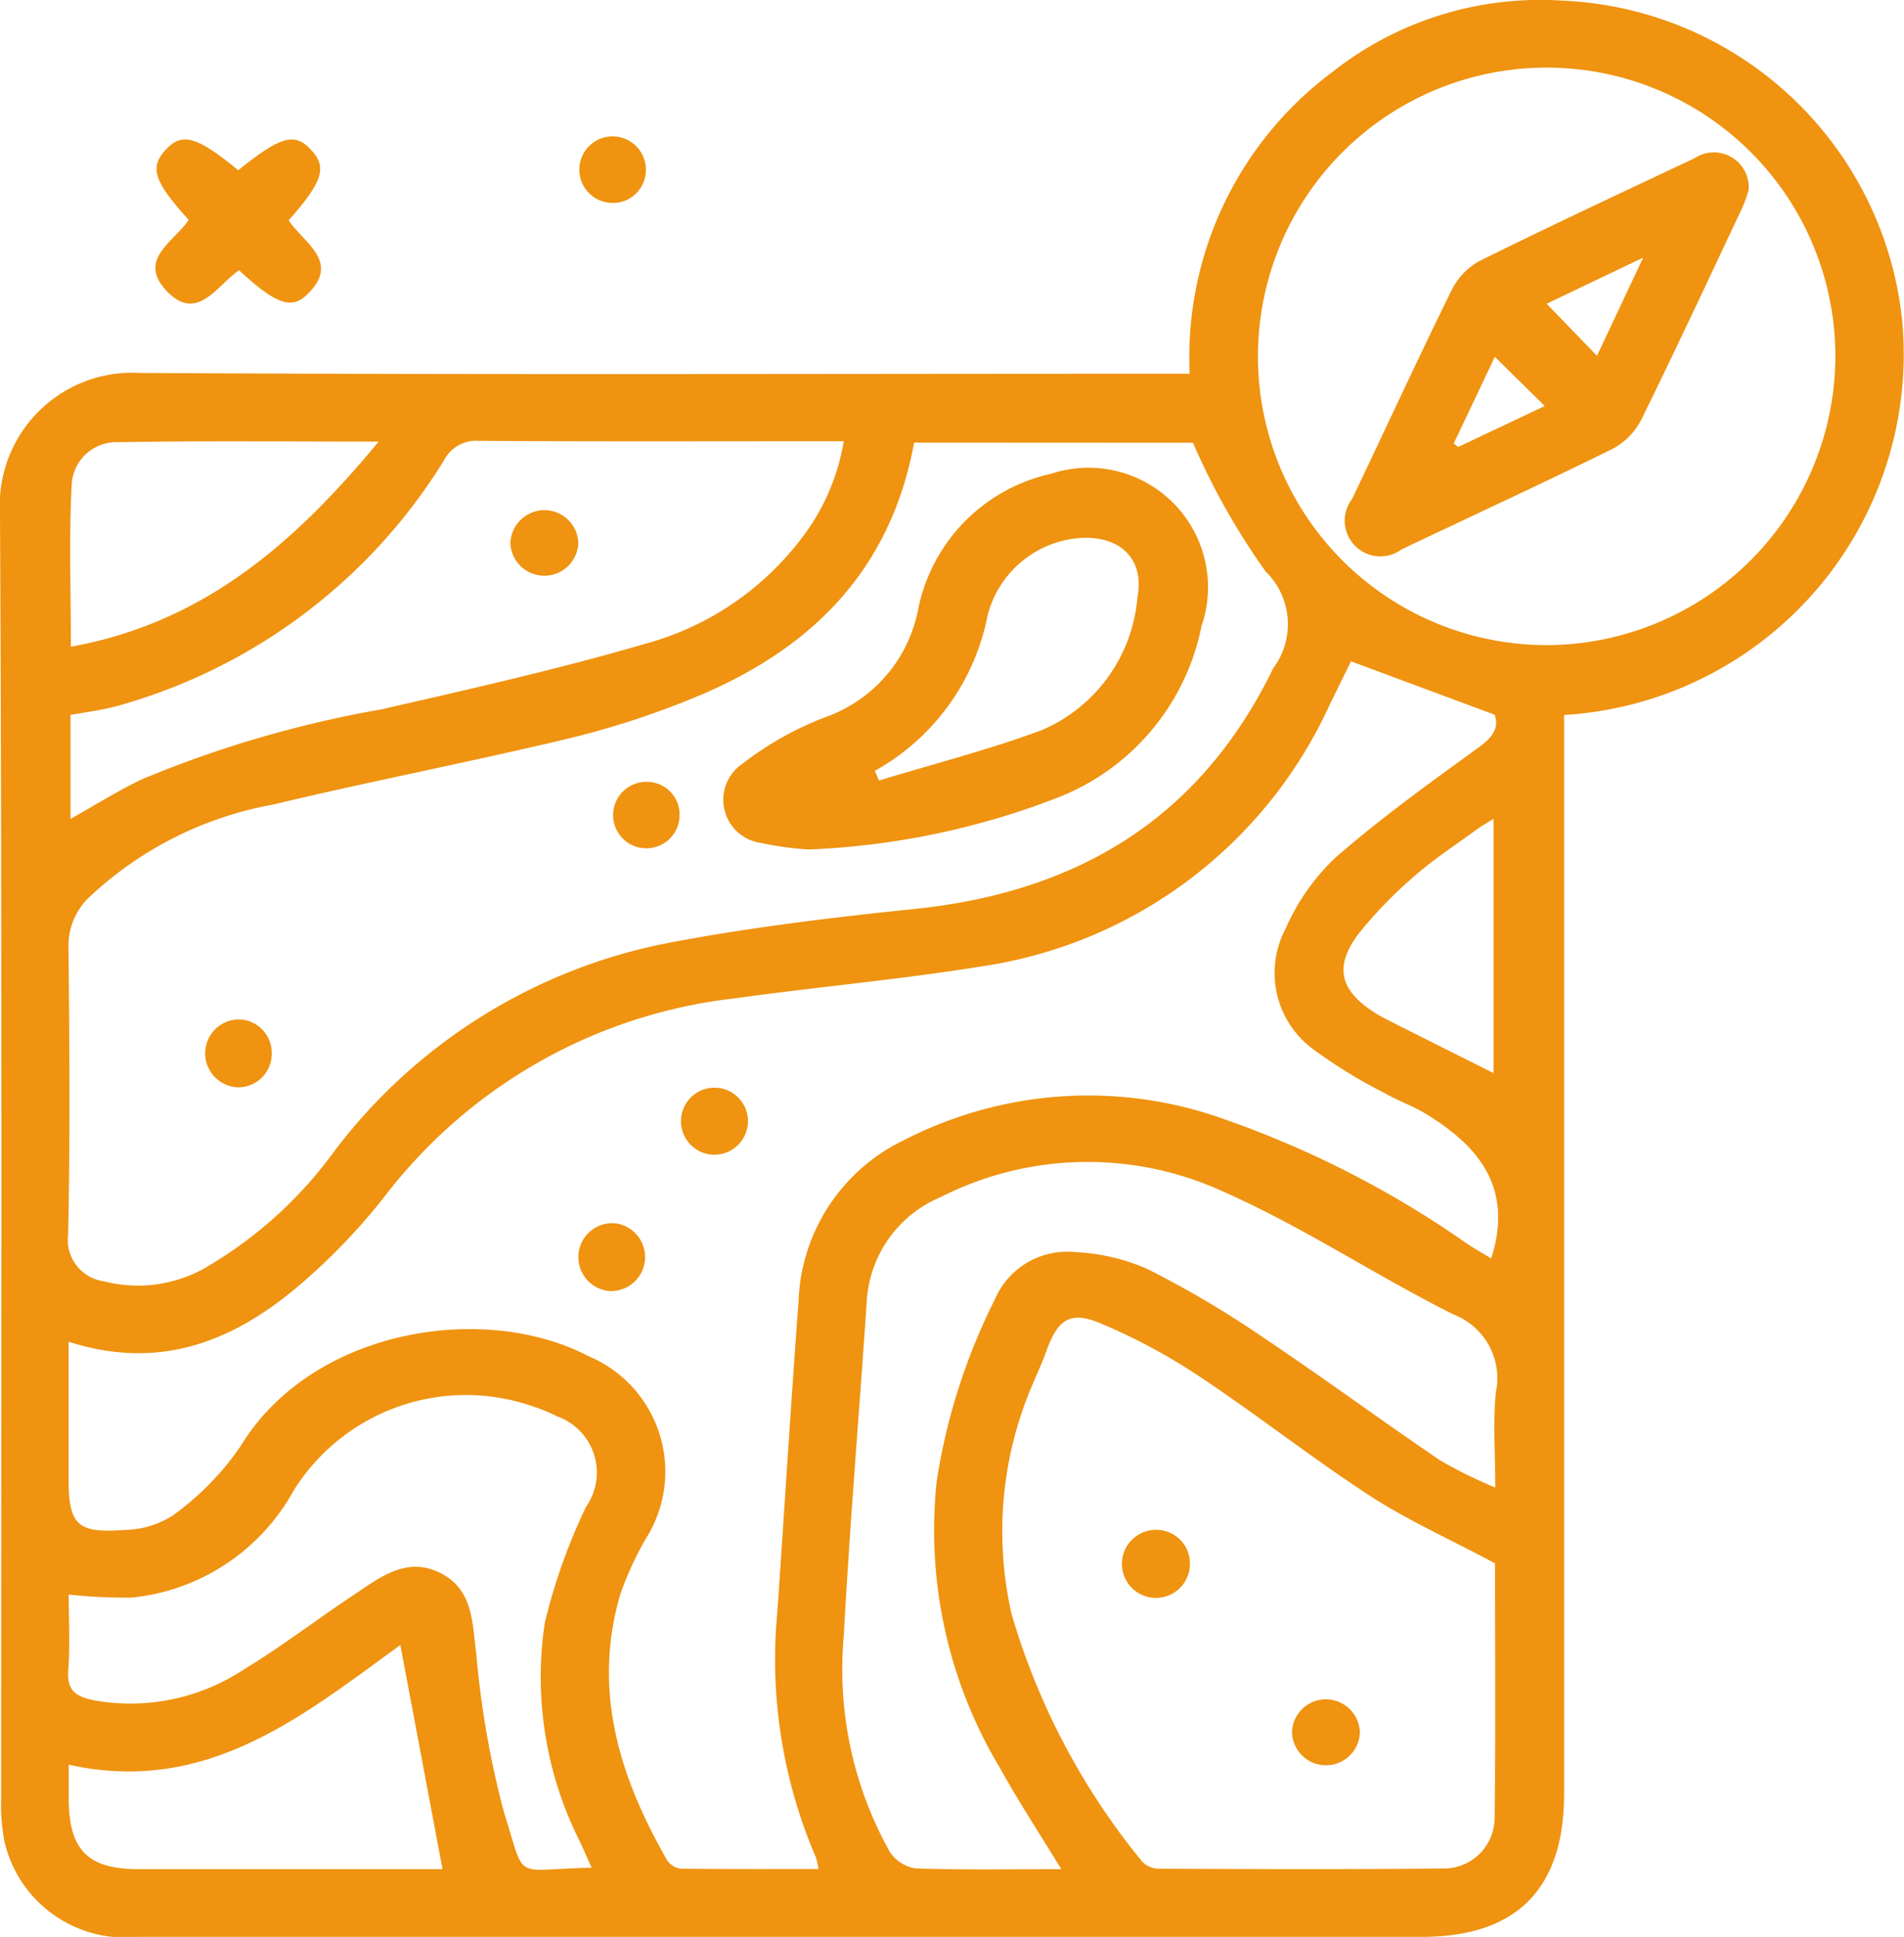 <svg id="Group_86637" data-name="Group 86637" xmlns="http://www.w3.org/2000/svg" xmlns:xlink="http://www.w3.org/1999/xlink" width="49.157" height="50" viewBox="0 0 49.157 50">
  <defs>
    <clipPath id="clip-path">
      <rect id="Rectangle_34946" data-name="Rectangle 34946" width="49.157" height="50" fill="#ef9310"/>
    </clipPath>
  </defs>
  <g id="Group_86636" data-name="Group 86636" clip-path="url(#clip-path)">
    <path id="Path_139771" data-name="Path 139771" d="M40.381,18.457v.754q0,13.552,0,27.107c0,2.441-1.232,3.681-3.664,3.681H3.57A3.2,3.2,0,0,1,.118,47.55,5.031,5.031,0,0,1,.03,46.4c0-11.049.026-22.1-.03-33.146A3.421,3.421,0,0,1,3.614,9.627c8.736.052,17.472.021,26.208.021h.893a9.18,9.18,0,0,1,3.668-7.777A8.667,8.667,0,0,1,40.32.015a9.219,9.219,0,0,1,8.79,8.266,9.33,9.33,0,0,1-8.729,10.176m-5.5-1.385-.258.519c-.094.192-.186.384-.282.576a11.758,11.758,0,0,1-9.007,6.781c-2.11.341-4.244.528-6.362.824a13.26,13.26,0,0,0-9.031,5.1,15.96,15.96,0,0,1-2.071,2.184c-1.723,1.514-3.663,2.361-6.1,1.58,0,1.206,0,2.356,0,3.506,0,1.217.212,1.444,1.437,1.353a2.382,2.382,0,0,0,1.265-.381A7.262,7.262,0,0,0,6.2,37.349c1.854-3.06,6.312-3.749,9-2.337a3.23,3.23,0,0,1,1.479,4.7,8.271,8.271,0,0,0-.667,1.453c-.724,2.48-.013,4.724,1.217,6.865a.486.486,0,0,0,.35.208c1.17.015,2.339.009,3.552.009a1.816,1.816,0,0,0-.069-.307,12.914,12.914,0,0,1-.992-6.335c.183-2.667.347-5.336.546-8a4.805,4.805,0,0,1,2.749-4.186,10.4,10.4,0,0,1,7.917-.639A25.652,25.652,0,0,1,37.9,32.122c.207.132.42.255.6.363.581-1.813-.315-2.905-1.711-3.745-.328-.2-.7-.325-1.03-.517a12.864,12.864,0,0,1-1.9-1.171,2.443,2.443,0,0,1-.668-3.079,5.639,5.639,0,0,1,1.272-1.82c1.172-1.023,2.441-1.937,3.7-2.849.366-.265.548-.5.425-.854l-3.707-1.378M23.6,11.426c-.608,3.329-2.7,5.372-5.7,6.593a22.183,22.183,0,0,1-3.228,1.047c-2.536.606-5.1,1.1-7.634,1.706A9.344,9.344,0,0,0,2.3,23.164a1.732,1.732,0,0,0-.532,1.312c.026,2.462.045,4.925-.009,7.386a1.081,1.081,0,0,0,.927,1.215,3.517,3.517,0,0,0,2.773-.445,10.8,10.8,0,0,0,3.152-2.887,14.2,14.2,0,0,1,8.62-5.4c2.1-.4,4.227-.659,6.352-.877,4.215-.431,7.392-2.317,9.29-6.219a1.9,1.9,0,0,0-.2-2.5,18.113,18.113,0,0,1-1.873-3.319ZM38.6,40.357c-1.191-.635-2.264-1.114-3.236-1.747-1.506-.98-2.921-2.1-4.418-3.091A15.206,15.206,0,0,0,28.41,34.16c-.782-.328-1.1-.1-1.393.712-.093.262-.21.514-.317.771a9.587,9.587,0,0,0-.582,6.027,18.068,18.068,0,0,0,3.356,6.369.6.6,0,0,0,.426.2c2.441.011,4.882.021,7.323-.005a1.311,1.311,0,0,0,1.364-1.272c.029-2.266.011-4.533.011-6.608M47.385,9.183a7.454,7.454,0,1,0-7.4,7.47,7.472,7.472,0,0,0,7.4-7.47M27.4,48.252c-.56-.92-1.1-1.738-1.571-2.591a11.931,11.931,0,0,1-1.643-7.444,15.818,15.818,0,0,1,1.5-4.676,2.031,2.031,0,0,1,2.088-1.217,5.182,5.182,0,0,1,1.85.435,25.6,25.6,0,0,1,2.922,1.721c1.564,1.046,3.081,2.162,4.637,3.22a11.908,11.908,0,0,0,1.421.7c0-.92-.063-1.695.016-2.455a1.766,1.766,0,0,0-1.094-2.013c-2-1-3.883-2.26-5.924-3.162a8.389,8.389,0,0,0-7.328.138,3.113,3.113,0,0,0-1.9,2.748c-.195,2.858-.434,5.714-.59,8.574A9.651,9.651,0,0,0,22.97,47.8a.972.972,0,0,0,.671.432c1.218.042,2.438.02,3.759.02M21.786,11.39h-.7c-2.91,0-5.821.01-8.731-.01a.937.937,0,0,0-.9.517,14.454,14.454,0,0,1-8.476,6.341c-.384.1-.782.148-1.158.218v2.683c.647-.362,1.223-.725,1.832-1.017a28.973,28.973,0,0,1,6.2-1.811c2.288-.525,4.582-1.041,6.834-1.7a7.529,7.529,0,0,0,3.942-2.631,5.615,5.615,0,0,0,1.155-2.592m-6.51,36.825c-.116-.26-.2-.451-.288-.644a9.429,9.429,0,0,1-.921-5.675,15.016,15.016,0,0,1,1.067-3,1.539,1.539,0,0,0-.756-2.334,4.194,4.194,0,0,0-.651-.266,5.243,5.243,0,0,0-6.148,2.191A5.384,5.384,0,0,1,3.4,41.241a13.8,13.8,0,0,1-1.626-.078c0,.678.038,1.319-.012,1.954-.043.543.222.689.68.779a5.313,5.313,0,0,0,3.866-.808c.969-.586,1.869-1.282,2.814-1.909.674-.447,1.361-1.009,2.234-.58s.833,1.3.942,2.109a23.845,23.845,0,0,0,.716,4.085c.582,1.82.185,1.457,2.261,1.422m-3.85.037c-.364-1.938-.723-3.844-1.089-5.786-2.5,1.806-4.984,3.885-8.562,3.088,0,.361,0,.633,0,.906.011,1.3.5,1.788,1.784,1.791q2.277,0,4.553,0h3.314M9.776,11.4c-2.372,0-4.545-.023-6.716.015a1.155,1.155,0,0,0-1.206,1.049c-.077,1.375-.024,2.757-.024,4.23,3.4-.612,5.753-2.642,7.946-5.294M38.561,27.7V21.136c-.188.118-.315.189-.431.274-.534.39-1.092.753-1.588,1.186a11.112,11.112,0,0,0-1.427,1.459c-.692.88-.543,1.515.415,2.11.18.113.374.2.564.3.813.409,1.627.816,2.467,1.237" fill="#ef9310"/>
    <path id="Path_139772" data-name="Path 139772" d="M4.875,5.681c-.907-1-1.017-1.355-.6-1.813s.807-.358,1.875.527c1.1-.884,1.455-.983,1.88-.529s.3.83-.577,1.821c.373.579,1.38,1.073.456,1.935-.4.377-.819.206-1.738-.647-.56.378-1.1,1.407-1.907.494-.693-.782.221-1.226.607-1.788" fill="#ef9310"/>
    <path id="Path_139773" data-name="Path 139773" d="M15.785,5.238a.859.859,0,1,1,.889-.82.849.849,0,0,1-.889.82" fill="#ef9310"/>
    <path id="Path_139774" data-name="Path 139774" d="M15.886,31.579a.878.878,0,0,1-.154,1.748.877.877,0,0,1,.154-1.748" fill="#ef9310"/>
    <path id="Path_139775" data-name="Path 139775" d="M18.434,29.808a.865.865,0,1,1,.877-.84.868.868,0,0,1-.877.84" fill="#ef9310"/>
    <path id="Path_139776" data-name="Path 139776" d="M20.878,21.929a8.09,8.09,0,0,1-1.223-.168,1.124,1.124,0,0,1-.476-2.053A8.266,8.266,0,0,1,21.347,18.5,3.692,3.692,0,0,0,23.7,15.753a4.487,4.487,0,0,1,3.433-3.522,3.085,3.085,0,0,1,3.887,3.933,6.013,6.013,0,0,1-3.661,4.406,19.95,19.95,0,0,1-6.479,1.359M22.585,19.9l.111.248c1.4-.427,2.826-.79,4.2-1.3a4.089,4.089,0,0,0,2.469-3.424c.19-.987-.433-1.588-1.448-1.538A2.669,2.669,0,0,0,25.5,15.876,5.88,5.88,0,0,1,22.585,19.9" fill="#ef9310"/>
    <path id="Path_139777" data-name="Path 139777" d="M7.016,27.2a.866.866,0,0,1-.85.869.877.877,0,0,1,.016-1.754.866.866,0,0,1,.834.885" fill="#ef9310"/>
    <path id="Path_139778" data-name="Path 139778" d="M17.545,21.061a.858.858,0,1,1-.832-.878.846.846,0,0,1,.832.878" fill="#ef9310"/>
    <path id="Path_139779" data-name="Path 139779" d="M29.819,39.493a.865.865,0,0,1,.9.813.878.878,0,1,1-.9-.813" fill="#ef9310"/>
    <path id="Path_139780" data-name="Path 139780" d="M35.109,44.733a.877.877,0,0,1-1.753-.029.877.877,0,0,1,1.753.029" fill="#ef9310"/>
    <path id="Path_139781" data-name="Path 139781" d="M45.145,4.905a3.559,3.559,0,0,1-.156.442c-.866,1.836-1.723,3.677-2.622,5.5a1.741,1.741,0,0,1-.739.742c-1.8.887-3.626,1.73-5.44,2.592a.921.921,0,0,1-1.28-1.3c.856-1.793,1.688-3.6,2.565-5.382a1.748,1.748,0,0,1,.719-.759c1.838-.91,3.7-1.781,5.553-2.652a.9.9,0,0,1,1.4.823M41.23,9.186,42.423,6.65,39.931,7.841l1.3,1.345m-2.638.024-1.061,2.24.116.088,2.234-1.057L38.592,9.21" fill="#ef9310"/>
    <path id="Path_139782" data-name="Path 139782" d="M14.049,13.168a.88.88,0,0,1,.882.839.878.878,0,0,1-1.755.012.886.886,0,0,1,.873-.851" fill="#ef9310"/>
  </g>
</svg>

